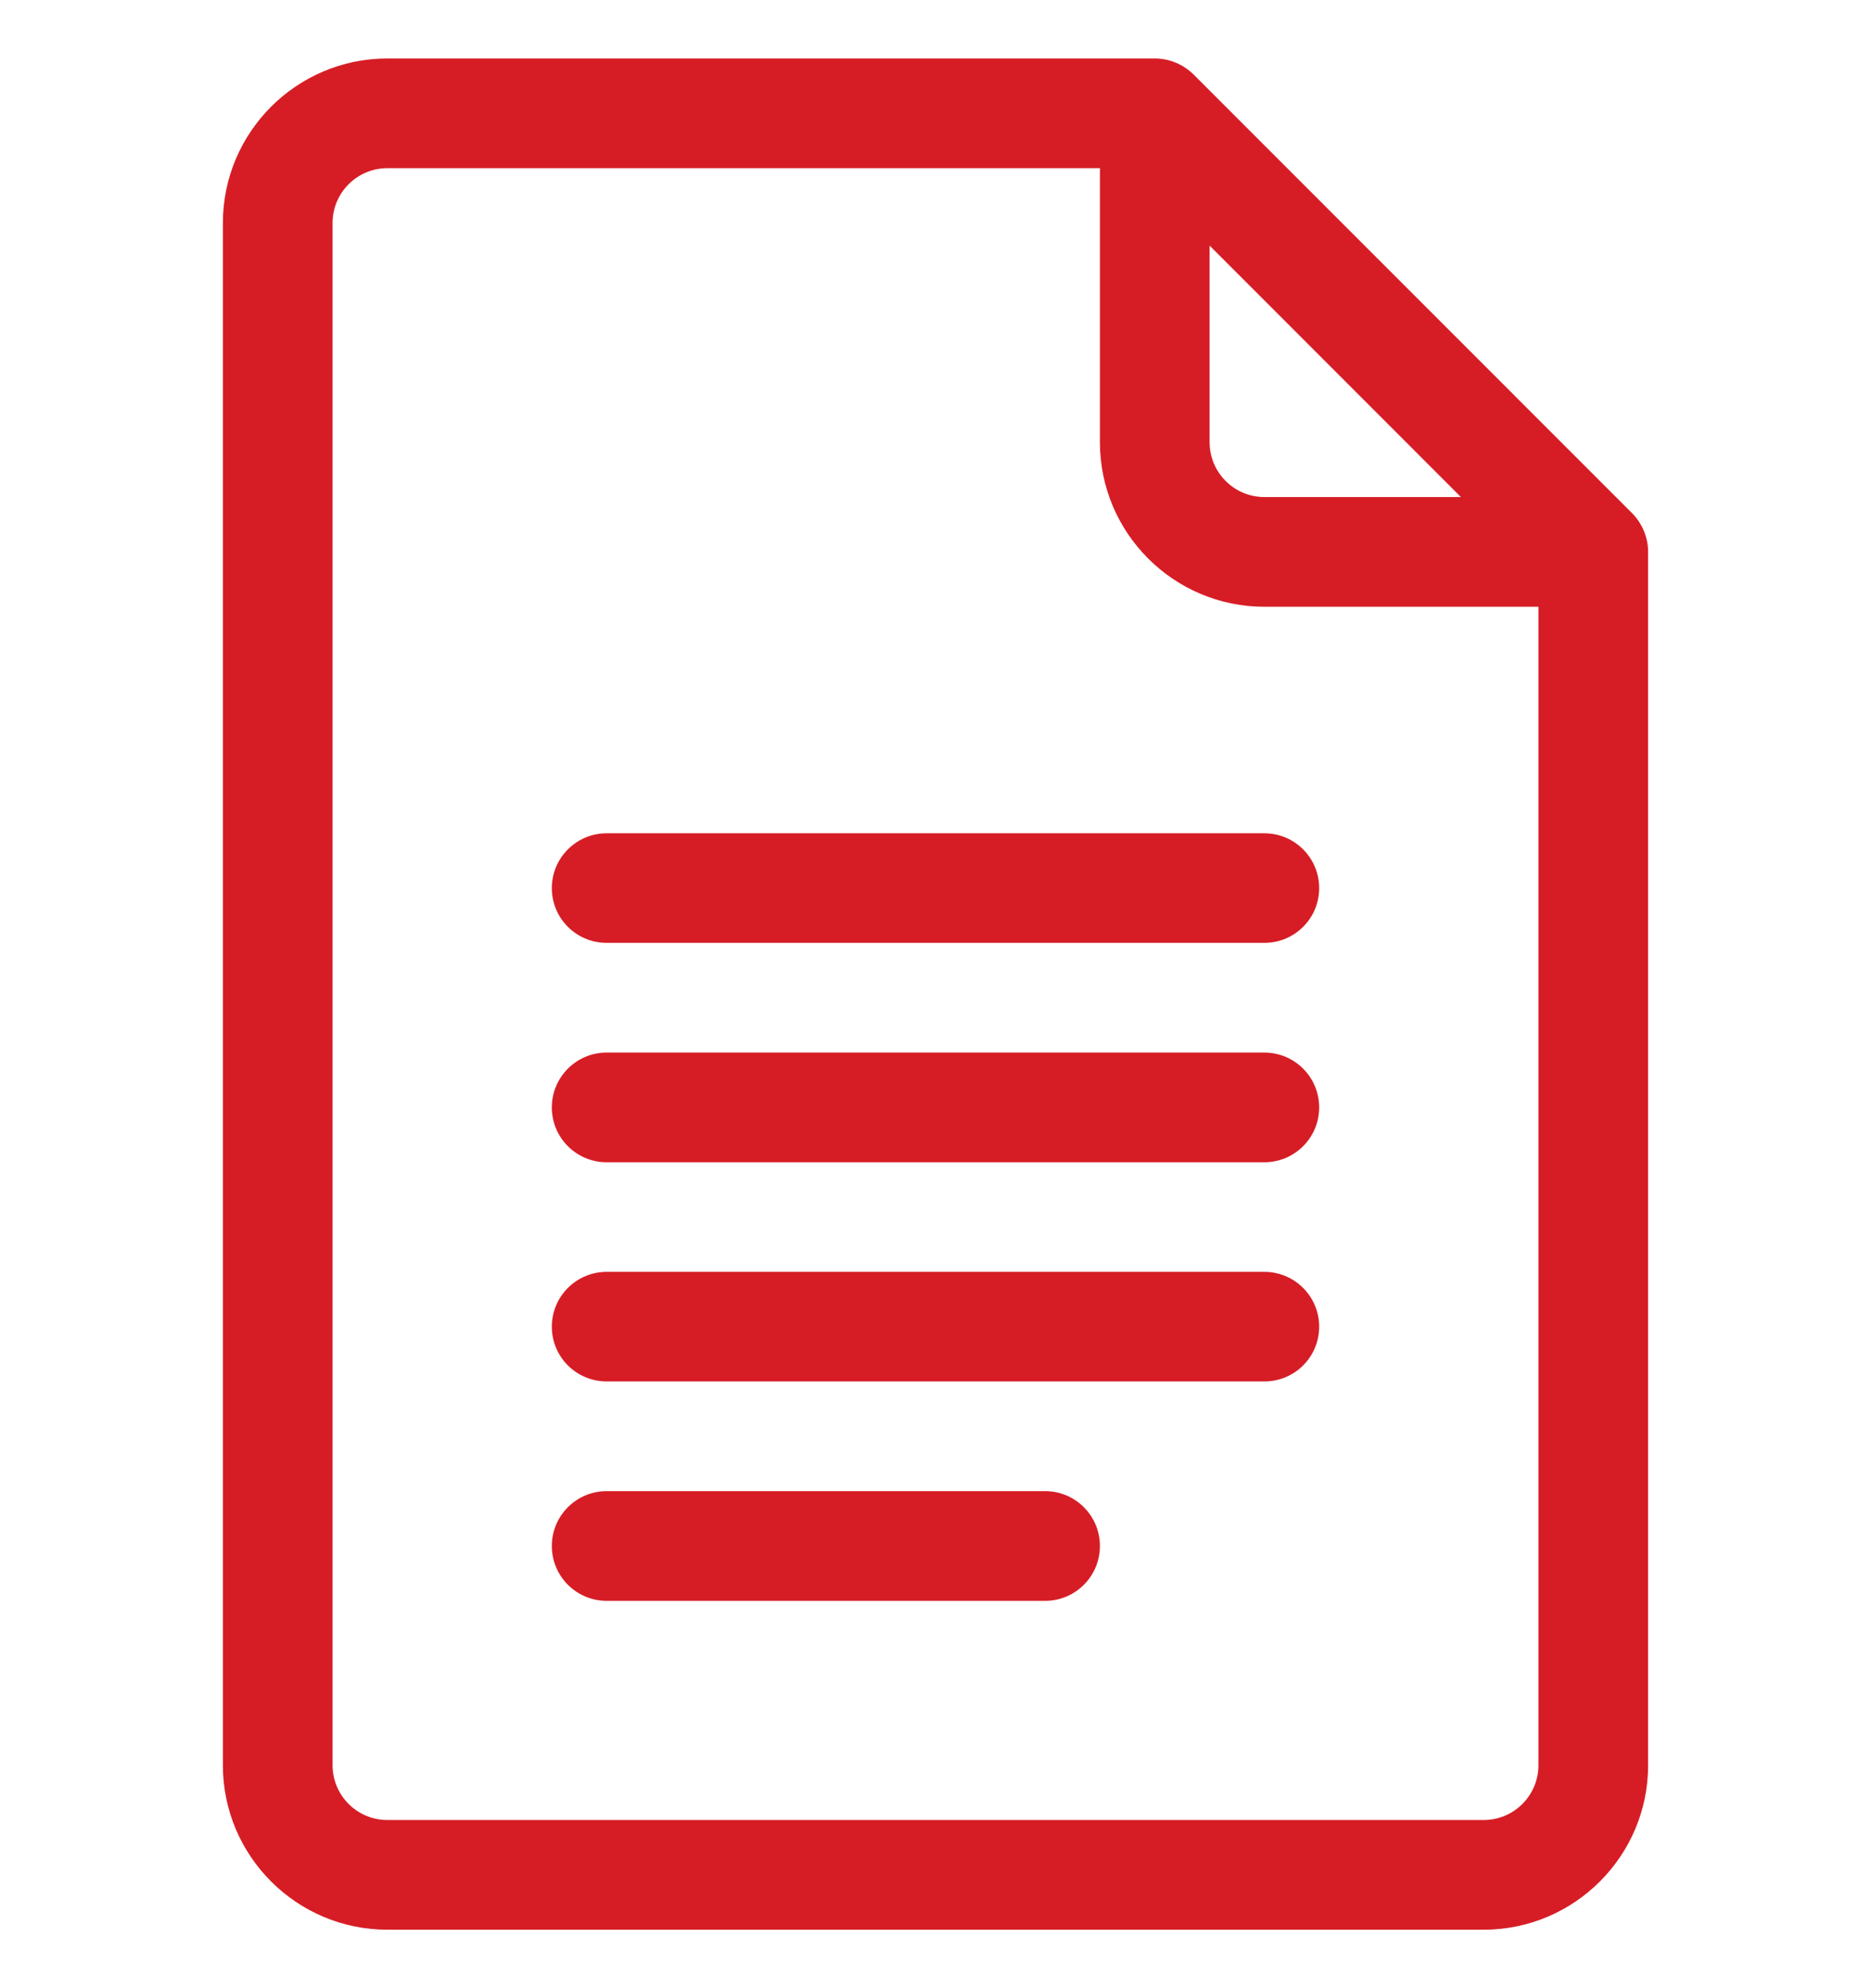 <svg width="16" height="17" viewBox="0 0 16 17" fill="none" xmlns="http://www.w3.org/2000/svg">
<g id="google-docs 1" clip-path="url(#clip0_1764_4116)">
<g id="Group">
<path id="Vector" d="M13.956 4.387L10.207 0.637C10.119 0.55 9.999 0.5 9.875 0.5H3.312C2.537 0.5 1.906 1.131 1.906 1.906V15.094C1.906 15.869 2.537 16.5 3.312 16.5H12.688C13.463 16.5 14.094 15.869 14.094 15.094V4.719C14.094 4.591 14.04 4.471 13.956 4.387ZM10.344 2.1L12.493 4.25H10.812C10.554 4.25 10.344 4.04 10.344 3.781V2.1ZM12.688 15.562H3.312C3.054 15.562 2.844 15.352 2.844 15.094V1.906C2.844 1.648 3.054 1.438 3.312 1.438H9.406V3.781C9.406 4.557 10.037 5.188 10.812 5.188H13.156V15.094C13.156 15.352 12.946 15.562 12.688 15.562Z" fill="#D61D25"/>
<path id="Vector_2" d="M10.812 7.125H5.188C4.929 7.125 4.719 7.335 4.719 7.594C4.719 7.853 4.929 8.062 5.188 8.062H10.812C11.071 8.062 11.281 7.853 11.281 7.594C11.281 7.335 11.071 7.125 10.812 7.125Z" fill="#D61D25"/>
<path id="Vector_3" d="M10.812 9H5.188C4.929 9 4.719 9.21 4.719 9.469C4.719 9.728 4.929 9.938 5.188 9.938H10.812C11.071 9.938 11.281 9.728 11.281 9.469C11.281 9.21 11.071 9 10.812 9Z" fill="#D61D25"/>
<path id="Vector_4" d="M10.812 10.875H5.188C4.929 10.875 4.719 11.085 4.719 11.344C4.719 11.603 4.929 11.812 5.188 11.812H10.812C11.071 11.812 11.281 11.603 11.281 11.344C11.281 11.085 11.071 10.875 10.812 10.875Z" fill="#D61D25"/>
<path id="Vector_5" d="M8.938 12.75H5.188C4.929 12.75 4.719 12.96 4.719 13.219C4.719 13.478 4.929 13.688 5.188 13.688H8.938C9.196 13.688 9.406 13.478 9.406 13.219C9.406 12.96 9.196 12.75 8.938 12.75Z" fill="#D61D25"/>
</g>
</g>
<defs>
<clipPath id="clip0_1764_4116">
<rect width="16" height="16" fill="white" transform="translate(0 0.5)"/>
</clipPath>
</defs>
</svg>

